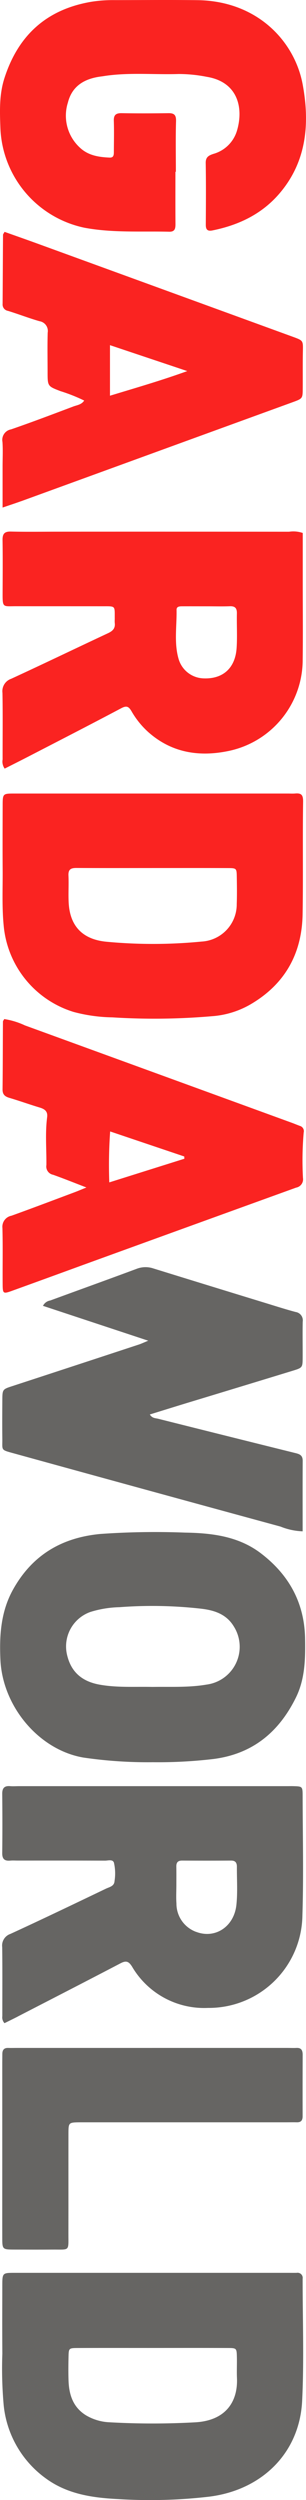 <svg xmlns="http://www.w3.org/2000/svg" xmlns:xlink="http://www.w3.org/1999/xlink" width="62.805" height="512.164" viewBox="0 0 62.805 512.164"><defs><clipPath id="a"><rect width="512.164" height="62.805" fill="none"/></clipPath></defs><g transform="translate(62.805) rotate(90)"><g transform="translate(0 0)" clip-path="url(#a)"><path d="M368.351,59.087c-3.62-7.024-7.229-14.059-10.889-21.063-.583-1.114-.5-1.66.652-2.388a17.154,17.154,0,0,0,8.473-15.595A19.206,19.206,0,0,0,347.667.664C339.51.407,331.336.6,323.172.616c-1.964,0-1.967.046-2.017,1.921-.013.419,0,.842,0,1.261V58.854c0,.591.048,1.183,0,1.767-.108,1.191.377,1.666,1.585,1.653,4.041-.04,8.083-.048,12.122,0,1.249.018,1.653-.508,1.547-1.658-.046-.5-.008-1.011-.008-1.514,0-5.977-.008-11.956.015-17.933,0-.632-.326-1.567.417-1.822a9.841,9.841,0,0,1,3.755-.124c1.079.056,1.23,1.052,1.572,1.767,3.122,6.524,6.253,13.04,9.269,19.611a2.508,2.508,0,0,0,2.7,1.678c4.711-.058,9.429-.021,14.142-.025a1.726,1.726,0,0,0,1.444-.448c-.463-.926-.9-1.831-1.36-2.725m-17.339-36.62a6.161,6.161,0,0,1-5.834,4.056c-1.253.089-2.52.015-3.778.015s-2.52-.013-3.782.008c-.824.013-1.226-.316-1.22-1.183q.031-5.038,0-10.08c0-.89.485-1.17,1.269-1.166,2.6.018,5.228-.172,7.8.1,4.484.476,7.014,4.368,5.537,8.248" transform="translate(44.765 0.074)" fill="#666563"/><path d="M454.494,19.646C453.109,8.987,445.595,1.24,434.875.719c-8.232-.4-16.5-.1-24.748-.1-.083,0-.17,0-.253,0a1.051,1.051,0,0,0-1.216,1.224c.013.589,0,1.18,0,1.769q0,13.892,0,27.781,0,14.146,0,28.289c0,2.568.012,2.575,2.662,2.578,4.631.008,9.261.031,13.891-.008a84.356,84.356,0,0,0,10.583-.276,21.071,21.071,0,0,0,15.024-8.707c3.232-4.452,3.935-9.653,4.191-14.792a104.907,104.907,0,0,0-.513-18.833M439.281,40.1a10.313,10.313,0,0,1-1.466,5.037c-1.66,2.634-4.228,3.438-7.13,3.531-1.6.05-3.2.035-4.8,0-1.772-.035-1.815-.058-1.825-1.873-.023-5.141-.008-10.28-.01-15.418s-.015-10.28.008-15.418c.008-1.784.054-1.8,1.858-1.842,1.431-.033,2.867.043,4.3-.018,4.942-.21,8.736,2.409,9.068,8.587a158.481,158.481,0,0,1,0,17.411" transform="translate(56.965 0.071)" fill="#666563"/><path d="M141.792,57.133c-3.321-6.427-6.62-12.868-10.007-19.26-.581-1.095-.425-1.537.606-2.141a17.337,17.337,0,0,0,4.294-3.471c4.209-4.759,5.078-10.388,3.867-16.325A19.089,19.089,0,0,0,121.765.6C116.543.535,111.321.588,106.1.588H95.865a5.957,5.957,0,0,0-.255,2.8q-.022,23.753-.01,47.5c0,3.2.054,6.4-.025,9.6-.033,1.35.488,1.736,1.759,1.716,3.622-.056,7.244-.027,10.866-.013,3.056.01,2.666-.046,2.672-2.8.01-5.894,0-11.792.01-17.688,0-2.811-.164-2.5,2.647-2.527a6.242,6.242,0,0,0,.759,0c1.1-.144,1.656.407,2.106,1.37,3.1,6.632,6.278,13.224,9.34,19.875a2.684,2.684,0,0,0,2.886,1.8c4.547-.081,9.095-.021,13.644-.031a2.447,2.447,0,0,0,1.878-.422c-.767-1.511-1.545-3.075-2.349-4.629M121.886,26.006c-3.361,1.049-6.842.415-10.269.483-.68.013-.726-.583-.728-1.1-.008-1.764,0-3.529,0-5.295h0c0-1.512.043-3.025-.013-4.537-.043-1.1.422-1.473,1.486-1.45,2.353.05,4.714-.1,7.057.054,4.105.268,6.365,2.782,6.236,6.7a5.51,5.51,0,0,1-3.762,5.14" transform="translate(13.322 0.079)" fill="#fa2321"/><path d="M188.283,18.988a18.352,18.352,0,0,0-2.525-7.866C181.613,4.158,175.372.751,167.373.623c-7.664-.126-15.333.013-23-.1-1.4-.021-1.809.346-1.7,1.62.043.5.008,1.011.008,1.517V31.2q0,14.278,0,28.554c0,2.419.018,2.429,2.5,2.434,4.38.01,8.761.031,13.141,0,3.786-.027,7.575.16,11.359-.205a20.43,20.43,0,0,0,17.748-14.367,32.639,32.639,0,0,0,1.108-7.967,137.881,137.881,0,0,0-.257-20.661M173.037,40.95c-.483,4.846-3.213,7.449-8.028,7.689-1.845.091-3.7-.04-5.548.043-1.294.058-1.539-.558-1.531-1.678.035-5.214.015-10.427.015-15.641,0-5.128-.013-10.259.008-15.388.008-1.787.046-1.813,1.82-1.84,1.85-.031,3.7-.058,5.548.01a7.632,7.632,0,0,1,7.686,7.2,102.6,102.6,0,0,1,.031,19.6" transform="translate(19.886 0.072)" fill="#fa2321"/><path d="M35.2,26.8c3.538,0,7.076.016,10.613-.01.939-.007,1.689.066,1.659,1.288-.14,5.793.261,11.587-.81,17.363a21.72,21.72,0,0,1-20.6,17.288c-3.353.126-6.733.228-10.008-.819C7.223,59.087,1.9,53.233.353,44a28.853,28.853,0,0,1-.329-4.762C.018,33.594-.033,27.949.033,22.306.178,10.032,8.426,2.314,17.331.676c8-1.472,15.841-.826,22.4,4.85,4.171,3.612,6.407,8.348,7.481,13.691.2,1.011-.186,1.357-1.18,1.35-4.211-.026-8.425-.057-12.635.017-1.233.022-1.555-.631-1.872-1.583a7.014,7.014,0,0,0-4.77-4.838c-4.784-1.411-9.994-.076-11.015,6.2a29.834,29.834,0,0,0-.579,5.76c.158,4.958-.333,9.93.353,14.875.047.334.106.665.147,1,.417,3.362,1.863,5.989,5.362,6.873a8.883,8.883,0,0,0,9.243-2.486c1.6-1.706,1.924-3.866,2.019-6.083.038-.871-.614-.861-1.212-.865-2.106-.009-4.213-.062-6.317.008-1.239.041-1.593-.464-1.571-1.637.057-3.2.042-6.4,0-9.6-.014-1.2.419-1.569,1.656-1.534,3.449.1,6.9.034,10.353.034,0,.03,0,.059,0,.09" transform="translate(0 0)" fill="#fa2321"/><path d="M321.97,19.073c-1-8.073-5.487-13.522-12.61-17.028C305.533.161,301.419.1,297.271.169,289.929.3,284.191,3.5,279.816,9.243c-3.491,4.58-4.153,10.037-4.239,15.527a160.655,160.655,0,0,0,.273,17.385c.738,7.937,4.309,13.991,11.354,17.931,4.533,2.535,9.433,2.841,14.435,2.611,9.529-.438,18.429-7.863,20.018-17a90.758,90.758,0,0,0,.958-14.306,96.331,96.331,0,0,0-.646-12.317M306.731,42.3c-.622,3.506-2.454,5.821-5.973,6.688a7.491,7.491,0,0,1-8.923-4.749,21.663,21.663,0,0,1-.978-5.96,89.358,89.358,0,0,1,.291-16.624c.305-2.765,1.077-5.3,3.65-6.857a7.805,7.805,0,0,1,11.915,5.6c.632,3.68.412,7.381.477,11.076-.082,3.611.18,7.228-.459,10.824" transform="translate(38.401 0.021)" fill="#666563"/><path d="M258.015,31.975c.806-.508.74-1.158.877-1.71q3.5-13.939,6.961-27.886c.236-.955.37-1.791,1.65-1.783,4.784.028,9.569.011,14.454.011a13.432,13.432,0,0,1-.974,4.543q-7.457,27.383-15,54.74c-.758,2.752-.562,2.324-3,2.355-2.609.033-5.221.017-7.83,0-2.315-.011-2.289-.031-2.975-2.131q-4.232-12.953-8.494-25.9c-.155-.471-.373-.921-.78-1.918-2.474,7.482-4.789,14.489-7.143,21.61a2.039,2.039,0,0,1-1.094-1.493c-2.173-5.918-4.3-11.853-6.5-17.761a5.041,5.041,0,0,1-.065-3.415q3.577-11.564,7.119-23.139c.616-2.01,1.259-4.014,1.8-6.045A1.729,1.729,0,0,1,239,.591c2.441.051,4.883,0,7.325.013,2.089.011,2.112.017,2.748,2.094q3.246,10.612,6.463,21.233c.807,2.651,1.633,5.3,2.482,8.044" transform="translate(31.76 0.082)" fill="#666563"/><path d="M238.917,60.316q-2.574-7.117-5.172-14.225-8.007-22.058-15.987-44.129A1.722,1.722,0,0,0,215.8.566a67.271,67.271,0,0,1-9.329-.147,1.115,1.115,0,0,0-1.36.8c-.205.551-.435,1.095-.637,1.648q-9.979,27.381-19.945,54.765a15.555,15.555,0,0,0-1.3,4.247c.232.124.377.268.523.268,4.63.031,9.261.025,13.889.079,1.052.01,1.461-.49,1.736-1.415.622-2.1,1.363-4.155,1.992-6.251.309-1.016.794-1.635,1.956-1.486,3.265.422,6.541.118,9.812.152a1.717,1.717,0,0,0,1.987-1.363c.753-2.128,1.6-4.224,2.608-6.85.452,1.122.718,1.736.953,2.361,1.62,4.334,3.263,8.659,4.83,13.012a2.3,2.3,0,0,0,2.52,1.865c3.873-.1,7.747-.015,11.62-.046,1.83-.015,1.893-.139,1.264-1.885M206.253,40.141c1.782-5.28,3.456-10.247,5.128-15.211.154-.008.309-.015.463-.021,1.577,5.02,3.157,10.039,4.846,15.408a96.968,96.968,0,0,1-10.437-.177" transform="translate(25.541 0.056)" fill="#fa2321"/><path d="M96.866,58.374q-5.567-15.3-11.142-30.6Q81.146,15.2,76.576,2.631C75.836.6,75.8.607,73.748.594,71.223.576,68.7.612,66.168.563c-2.194-.041-2.2-.081-2.96,2q-9.55,26.206-19.088,52.412c-.829,2.278-1.628,4.562-2.431,6.817.319.17.465.313.614.316,4.714.035,9.429.054,14.144.085a1.318,1.318,0,0,0,1.428-1.1c.668-2.172,1.494-4.292,2.12-6.473a2.02,2.02,0,0,1,2.34-1.681c2.692.076,5.386.023,8.078.021,2.915,0,2.89-.015,3.9-2.618a34.715,34.715,0,0,1,1.936-4.894c.855.561.927,1.466,1.213,2.226,1.6,4.251,3.218,8.5,4.693,12.794a2.186,2.186,0,0,0,2.566,1.755c1.676-.112,3.367-.025,5.05-.025h8.4c-.549-1.607-.91-2.721-1.31-3.82M64.9,40.155c1.777-5.3,3.465-10.353,5.311-15.863,1.977,5.473,3.44,10.593,5.048,15.863Z" transform="translate(5.811 0.077)" fill="#fa2321"/><path d="M368.218,31.469q0-13.9,0-27.792c0-.589.034-1.18,0-1.768C368.16.9,368.694.6,369.606.6q6.317.026,12.632.009c.835,0,1.245.341,1.22,1.2-.019.673,0,1.347,0,2.021q0,20.465,0,40.929c0,.5,0,1.011,0,1.515.025,2.372.026,2.392,2.344,2.4,6.822.01,13.643-.006,20.465.007,3.683.007,3.239-.346,3.264,3.211.019,2.61.009,5.222,0,7.832-.008,2.511-.015,2.527-2.445,2.533-5.138.011-10.275,0-15.412,0H371.216c-.589,0-1.179-.014-1.768-.015-.807,0-1.259-.342-1.228-1.208.022-.589,0-1.179,0-1.768q0-13.895,0-27.791" transform="translate(51.328 0.083)" fill="#666563"/></g></g></svg>